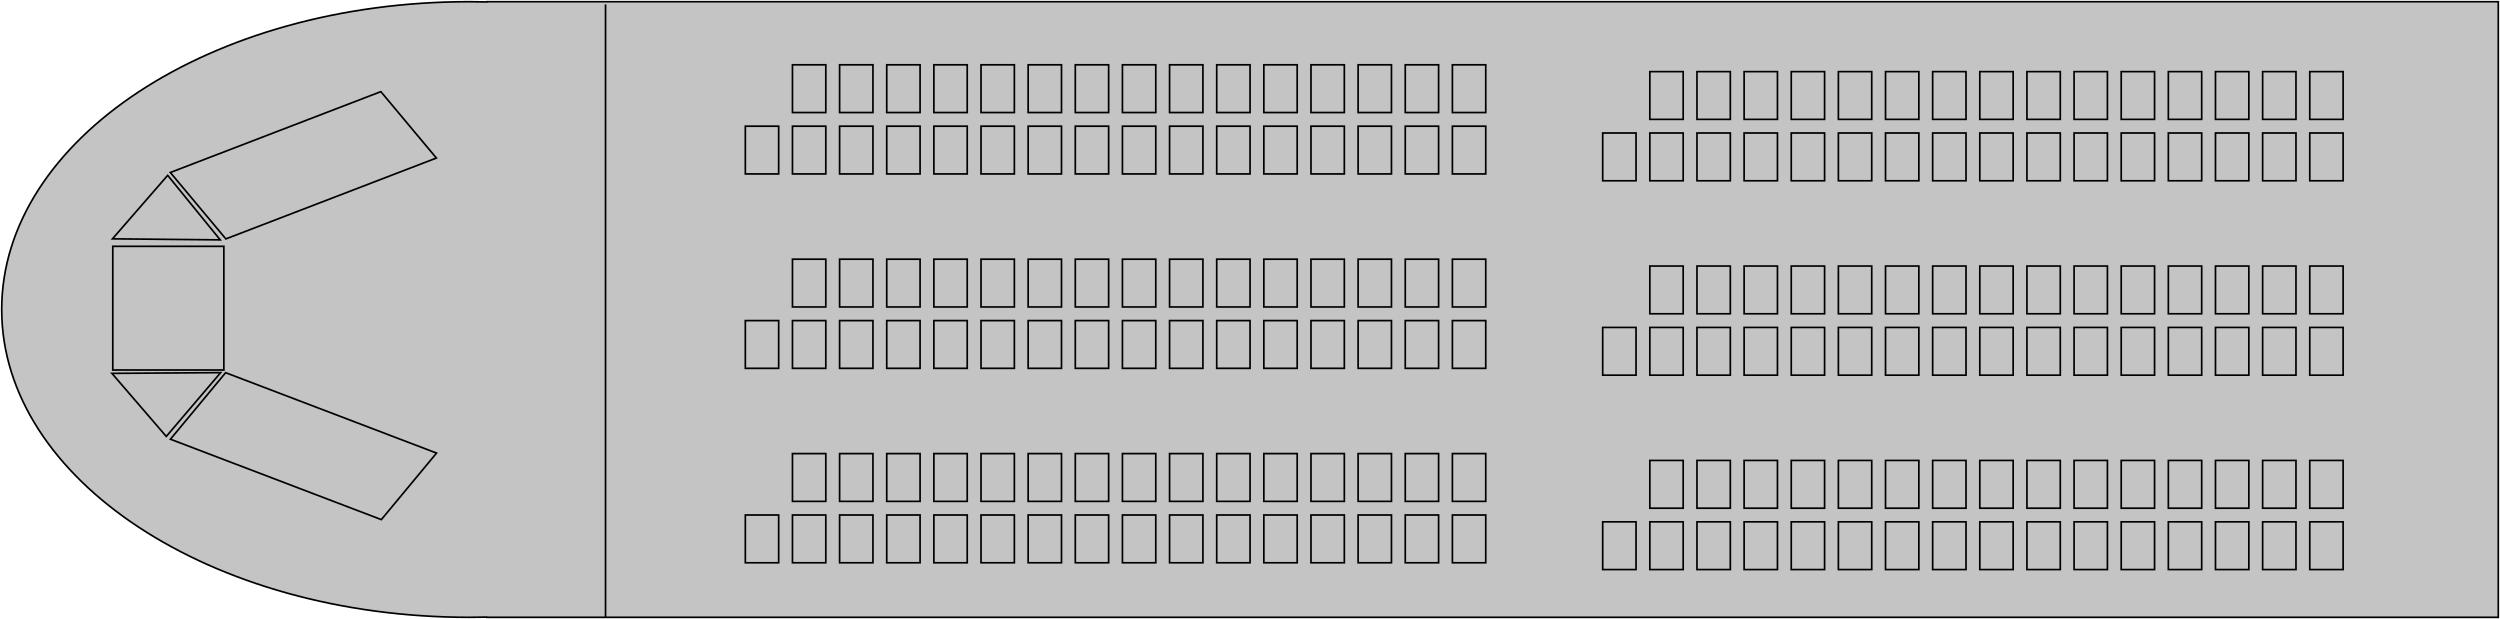 <svg width="1466" height="363" viewBox="0 0 1466 363" fill="none" xmlns="http://www.w3.org/2000/svg">
<path id="boeing_737" d="M285.534 1.126V1H1465V362H285.534V361.874C282.106 361.958 278.661 362 275.202 362C123.764 362 1 281.187 1 181.5C1 81.813 123.764 1 275.202 1C278.661 1 282.106 1.042 285.534 1.126Z" fill="#C4C4C4"/>
<path d="M66.134 144.454H131.269V216.969H66.134V144.454Z" fill="#C4C4C4"/>
<path d="M132.311 218.546L255.989 265.689L223.611 304.698L99.933 257.555L132.311 218.546Z" fill="#C4C4C4"/>
<path d="M129.391 218.509L97.502 255.925L65.635 218.948L129.391 218.509Z" fill="#C4C4C4"/>
<path d="M464.702 38H484.253V66H464.702V38Z" fill="#C4C4C4"/>
<path d="M492.344 38H511.895V66H492.344V38Z" fill="#C4C4C4"/>
<path d="M519.986 38H539.537V66H519.986V38Z" fill="#C4C4C4"/>
<path d="M547.627 38H567.179V66H547.627V38Z" fill="#C4C4C4"/>
<path d="M575.269 38H594.821V66H575.269V38Z" fill="#C4C4C4"/>
<path d="M602.911 38H622.462V66H602.911V38Z" fill="#C4C4C4"/>
<path d="M630.553 38H650.104V66H630.553V38Z" fill="#C4C4C4"/>
<path d="M658.195 38H677.746V66H658.195V38Z" fill="#C4C4C4"/>
<path d="M685.836 38H705.388V66H685.836V38Z" fill="#C4C4C4"/>
<path d="M713.478 38H733.03V66H713.478V38Z" fill="#C4C4C4"/>
<path d="M741.12 38H760.671V66H741.12V38Z" fill="#C4C4C4"/>
<path d="M768.762 38H788.313V66H768.762V38Z" fill="#C4C4C4"/>
<path d="M796.404 38H815.955V66H796.404V38Z" fill="#C4C4C4"/>
<path d="M824.045 38H843.597V66H824.045V38Z" fill="#C4C4C4"/>
<path d="M851.687 38H871.239V66H851.687V38Z" fill="#C4C4C4"/>
<path d="M437.06 74H456.612V102H437.06V74Z" fill="#C4C4C4"/>
<path d="M464.702 74H484.253V102H464.702V74Z" fill="#C4C4C4"/>
<path d="M492.344 74H511.895V102H492.344V74Z" fill="#C4C4C4"/>
<path d="M519.986 74H539.537V102H519.986V74Z" fill="#C4C4C4"/>
<path d="M547.627 74H567.179V102H547.627V74Z" fill="#C4C4C4"/>
<path d="M575.269 74H594.821V102H575.269V74Z" fill="#C4C4C4"/>
<path d="M602.911 74H622.462V102H602.911V74Z" fill="#C4C4C4"/>
<path d="M630.553 74H650.104V102H630.553V74Z" fill="#C4C4C4"/>
<path d="M658.195 74H677.746V102H658.195V74Z" fill="#C4C4C4"/>
<path d="M685.836 74H705.388V102H685.836V74Z" fill="#C4C4C4"/>
<path d="M713.478 74H733.03V102H713.478V74Z" fill="#C4C4C4"/>
<path d="M741.12 74H760.671V102H741.12V74Z" fill="#C4C4C4"/>
<path d="M768.762 74H788.313V102H768.762V74Z" fill="#C4C4C4"/>
<path d="M796.404 74H815.955V102H796.404V74Z" fill="#C4C4C4"/>
<path d="M824.045 74H843.597V102H824.045V74Z" fill="#C4C4C4"/>
<path d="M851.687 74H871.239V102H851.687V74Z" fill="#C4C4C4"/>
<path d="M967.463 42H987.015V70H967.463V42Z" fill="#C4C4C4"/>
<path d="M995.105 42H1014.66V70H995.105V42Z" fill="#C4C4C4"/>
<path d="M1022.75 42H1042.3V70H1022.75V42Z" fill="#C4C4C4"/>
<path d="M1050.39 42H1069.94V70H1050.39V42Z" fill="#C4C4C4"/>
<path d="M1078.03 42H1097.58V70H1078.03V42Z" fill="#C4C4C4"/>
<path d="M1105.67 42H1125.22V70H1105.67V42Z" fill="#C4C4C4"/>
<path d="M1133.31 42H1152.87V70H1133.31V42Z" fill="#C4C4C4"/>
<path d="M1160.96 42H1180.51V70H1160.96V42Z" fill="#C4C4C4"/>
<path d="M1188.6 42H1208.15V70H1188.6V42Z" fill="#C4C4C4"/>
<path d="M1216.24 42H1235.79V70H1216.24V42Z" fill="#C4C4C4"/>
<path d="M1243.88 42H1263.43V70H1243.88V42Z" fill="#C4C4C4"/>
<path d="M1271.52 42H1291.07V70H1271.52V42Z" fill="#C4C4C4"/>
<path d="M1299.16 42H1318.72V70H1299.16V42Z" fill="#C4C4C4"/>
<path d="M1326.81 42H1346.36V70H1326.81V42Z" fill="#C4C4C4"/>
<path d="M1354.45 42H1374V70H1354.45V42Z" fill="#C4C4C4"/>
<path d="M939.821 78H959.373V106H939.821V78Z" fill="#C4C4C4"/>
<path d="M967.463 78H987.015V106H967.463V78Z" fill="#C4C4C4"/>
<path d="M995.105 78H1014.66V106H995.105V78Z" fill="#C4C4C4"/>
<path d="M1022.75 78H1042.3V106H1022.75V78Z" fill="#C4C4C4"/>
<path d="M1050.39 78H1069.94V106H1050.39V78Z" fill="#C4C4C4"/>
<path d="M1078.03 78H1097.58V106H1078.03V78Z" fill="#C4C4C4"/>
<path d="M1105.67 78H1125.22V106H1105.67V78Z" fill="#C4C4C4"/>
<path d="M1133.31 78H1152.87V106H1133.31V78Z" fill="#C4C4C4"/>
<path d="M1160.96 78H1180.51V106H1160.96V78Z" fill="#C4C4C4"/>
<path d="M1188.6 78H1208.15V106H1188.6V78Z" fill="#C4C4C4"/>
<path d="M1216.24 78H1235.79V106H1216.24V78Z" fill="#C4C4C4"/>
<path d="M1243.88 78H1263.43V106H1243.88V78Z" fill="#C4C4C4"/>
<path d="M1271.52 78H1291.07V106H1271.52V78Z" fill="#C4C4C4"/>
<path d="M1299.16 78H1318.72V106H1299.16V78Z" fill="#C4C4C4"/>
<path d="M1326.81 78H1346.36V106H1326.81V78Z" fill="#C4C4C4"/>
<path d="M1354.45 78H1374V106H1354.45V78Z" fill="#C4C4C4"/>
<path d="M464.702 152H484.253V180H464.702V152Z" fill="#C4C4C4"/>
<path d="M492.344 152H511.895V180H492.344V152Z" fill="#C4C4C4"/>
<path d="M519.986 152H539.537V180H519.986V152Z" fill="#C4C4C4"/>
<path d="M547.627 152H567.179V180H547.627V152Z" fill="#C4C4C4"/>
<path d="M575.269 152H594.821V180H575.269V152Z" fill="#C4C4C4"/>
<path d="M602.911 152H622.462V180H602.911V152Z" fill="#C4C4C4"/>
<path d="M630.553 152H650.104V180H630.553V152Z" fill="#C4C4C4"/>
<path d="M658.195 152H677.746V180H658.195V152Z" fill="#C4C4C4"/>
<path d="M685.836 152H705.388V180H685.836V152Z" fill="#C4C4C4"/>
<path d="M713.478 152H733.03V180H713.478V152Z" fill="#C4C4C4"/>
<path d="M741.12 152H760.671V180H741.12V152Z" fill="#C4C4C4"/>
<path d="M768.762 152H788.313V180H768.762V152Z" fill="#C4C4C4"/>
<path d="M796.404 152H815.955V180H796.404V152Z" fill="#C4C4C4"/>
<path d="M824.045 152H843.597V180H824.045V152Z" fill="#C4C4C4"/>
<path d="M851.687 152H871.239V180H851.687V152Z" fill="#C4C4C4"/>
<path d="M437.06 188H456.612V216H437.06V188Z" fill="#C4C4C4"/>
<path d="M464.702 188H484.253V216H464.702V188Z" fill="#C4C4C4"/>
<path d="M492.344 188H511.895V216H492.344V188Z" fill="#C4C4C4"/>
<path d="M519.986 188H539.537V216H519.986V188Z" fill="#C4C4C4"/>
<path d="M547.627 188H567.179V216H547.627V188Z" fill="#C4C4C4"/>
<path d="M575.269 188H594.821V216H575.269V188Z" fill="#C4C4C4"/>
<path d="M602.911 188H622.462V216H602.911V188Z" fill="#C4C4C4"/>
<path d="M630.553 188H650.104V216H630.553V188Z" fill="#C4C4C4"/>
<path d="M658.195 188H677.746V216H658.195V188Z" fill="#C4C4C4"/>
<path d="M685.836 188H705.388V216H685.836V188Z" fill="#C4C4C4"/>
<path d="M713.478 188H733.03V216H713.478V188Z" fill="#C4C4C4"/>
<path d="M741.12 188H760.671V216H741.12V188Z" fill="#C4C4C4"/>
<path d="M768.762 188H788.313V216H768.762V188Z" fill="#C4C4C4"/>
<path d="M796.404 188H815.955V216H796.404V188Z" fill="#C4C4C4"/>
<path d="M824.045 188H843.597V216H824.045V188Z" fill="#C4C4C4"/>
<path d="M851.687 188H871.239V216H851.687V188Z" fill="#C4C4C4"/>
<path d="M967.463 156H987.015V184H967.463V156Z" fill="#C4C4C4"/>
<path d="M995.105 156H1014.66V184H995.105V156Z" fill="#C4C4C4"/>
<path d="M1022.75 156H1042.3V184H1022.75V156Z" fill="#C4C4C4"/>
<path d="M1050.39 156H1069.94V184H1050.39V156Z" fill="#C4C4C4"/>
<path d="M1078.03 156H1097.58V184H1078.03V156Z" fill="#C4C4C4"/>
<path d="M1105.67 156H1125.22V184H1105.67V156Z" fill="#C4C4C4"/>
<path d="M1133.31 156H1152.87V184H1133.31V156Z" fill="#C4C4C4"/>
<path d="M1160.96 156H1180.51V184H1160.96V156Z" fill="#C4C4C4"/>
<path d="M1188.6 156H1208.15V184H1188.6V156Z" fill="#C4C4C4"/>
<path d="M1216.24 156H1235.79V184H1216.24V156Z" fill="#C4C4C4"/>
<path d="M1243.88 156H1263.43V184H1243.88V156Z" fill="#C4C4C4"/>
<path d="M1271.52 156H1291.07V184H1271.52V156Z" fill="#C4C4C4"/>
<path d="M1299.16 156H1318.72V184H1299.16V156Z" fill="#C4C4C4"/>
<path d="M1326.81 156H1346.36V184H1326.81V156Z" fill="#C4C4C4"/>
<path d="M1354.45 156H1374V184H1354.45V156Z" fill="#C4C4C4"/>
<path d="M939.821 192H959.373V220H939.821V192Z" fill="#C4C4C4"/>
<path d="M967.463 192H987.015V220H967.463V192Z" fill="#C4C4C4"/>
<path d="M995.105 192H1014.66V220H995.105V192Z" fill="#C4C4C4"/>
<path d="M1022.75 192H1042.3V220H1022.75V192Z" fill="#C4C4C4"/>
<path d="M1050.39 192H1069.94V220H1050.39V192Z" fill="#C4C4C4"/>
<path d="M1078.03 192H1097.58V220H1078.03V192Z" fill="#C4C4C4"/>
<path d="M1105.67 192H1125.22V220H1105.67V192Z" fill="#C4C4C4"/>
<path d="M1133.31 192H1152.87V220H1133.31V192Z" fill="#C4C4C4"/>
<path d="M1160.96 192H1180.51V220H1160.96V192Z" fill="#C4C4C4"/>
<path d="M1188.6 192H1208.15V220H1188.6V192Z" fill="#C4C4C4"/>
<path d="M1216.24 192H1235.79V220H1216.24V192Z" fill="#C4C4C4"/>
<path d="M1243.88 192H1263.43V220H1243.88V192Z" fill="#C4C4C4"/>
<path d="M1271.52 192H1291.07V220H1271.52V192Z" fill="#C4C4C4"/>
<path d="M1299.16 192H1318.72V220H1299.16V192Z" fill="#C4C4C4"/>
<path d="M1326.81 192H1346.36V220H1326.81V192Z" fill="#C4C4C4"/>
<path d="M1354.45 192H1374V220H1354.45V192Z" fill="#C4C4C4"/>
<path d="M464.702 266H484.253V294H464.702V266Z" fill="#C4C4C4"/>
<path d="M492.344 266H511.895V294H492.344V266Z" fill="#C4C4C4"/>
<path d="M519.986 266H539.537V294H519.986V266Z" fill="#C4C4C4"/>
<path d="M547.627 266H567.179V294H547.627V266Z" fill="#C4C4C4"/>
<path d="M575.269 266H594.821V294H575.269V266Z" fill="#C4C4C4"/>
<path d="M602.911 266H622.462V294H602.911V266Z" fill="#C4C4C4"/>
<path d="M630.553 266H650.104V294H630.553V266Z" fill="#C4C4C4"/>
<path d="M658.195 266H677.746V294H658.195V266Z" fill="#C4C4C4"/>
<path d="M685.836 266H705.388V294H685.836V266Z" fill="#C4C4C4"/>
<path d="M713.478 266H733.03V294H713.478V266Z" fill="#C4C4C4"/>
<path d="M741.12 266H760.671V294H741.12V266Z" fill="#C4C4C4"/>
<path d="M768.762 266H788.313V294H768.762V266Z" fill="#C4C4C4"/>
<path d="M796.404 266H815.955V294H796.404V266Z" fill="#C4C4C4"/>
<path d="M824.045 266H843.597V294H824.045V266Z" fill="#C4C4C4"/>
<path d="M851.687 266H871.239V294H851.687V266Z" fill="#C4C4C4"/>
<path d="M437.06 302H456.612V330H437.06V302Z" fill="#C4C4C4"/>
<path d="M464.702 302H484.253V330H464.702V302Z" fill="#C4C4C4"/>
<path d="M492.344 302H511.895V330H492.344V302Z" fill="#C4C4C4"/>
<path d="M519.986 302H539.537V330H519.986V302Z" fill="#C4C4C4"/>
<path d="M547.627 302H567.179V330H547.627V302Z" fill="#C4C4C4"/>
<path d="M575.269 302H594.821V330H575.269V302Z" fill="#C4C4C4"/>
<path d="M602.911 302H622.462V330H602.911V302Z" fill="#C4C4C4"/>
<path d="M630.553 302H650.104V330H630.553V302Z" fill="#C4C4C4"/>
<path d="M658.195 302H677.746V330H658.195V302Z" fill="#C4C4C4"/>
<path d="M685.836 302H705.388V330H685.836V302Z" fill="#C4C4C4"/>
<path d="M713.478 302H733.03V330H713.478V302Z" fill="#C4C4C4"/>
<path d="M741.12 302H760.671V330H741.12V302Z" fill="#C4C4C4"/>
<path d="M768.762 302H788.313V330H768.762V302Z" fill="#C4C4C4"/>
<path d="M796.404 302H815.955V330H796.404V302Z" fill="#C4C4C4"/>
<path d="M824.045 302H843.597V330H824.045V302Z" fill="#C4C4C4"/>
<path d="M851.687 302H871.239V330H851.687V302Z" fill="#C4C4C4"/>
<path d="M967.463 270H987.015V298H967.463V270Z" fill="#C4C4C4"/>
<path d="M995.105 270H1014.66V298H995.105V270Z" fill="#C4C4C4"/>
<path d="M1022.75 270H1042.3V298H1022.75V270Z" fill="#C4C4C4"/>
<path d="M1050.39 270H1069.94V298H1050.39V270Z" fill="#C4C4C4"/>
<path d="M1078.03 270H1097.58V298H1078.03V270Z" fill="#C4C4C4"/>
<path d="M1105.67 270H1125.22V298H1105.67V270Z" fill="#C4C4C4"/>
<path d="M1133.31 270H1152.87V298H1133.31V270Z" fill="#C4C4C4"/>
<path d="M1160.96 270H1180.51V298H1160.96V270Z" fill="#C4C4C4"/>
<path d="M1188.6 270H1208.15V298H1188.6V270Z" fill="#C4C4C4"/>
<path d="M1216.24 270H1235.79V298H1216.24V270Z" fill="#C4C4C4"/>
<path d="M1243.88 270H1263.43V298H1243.88V270Z" fill="#C4C4C4"/>
<path d="M1271.52 270H1291.07V298H1271.52V270Z" fill="#C4C4C4"/>
<path d="M1299.16 270H1318.72V298H1299.16V270Z" fill="#C4C4C4"/>
<path d="M1326.81 270H1346.36V298H1326.81V270Z" fill="#C4C4C4"/>
<path d="M1354.45 270H1374V298H1354.45V270Z" fill="#C4C4C4"/>
<path d="M939.821 306H959.373V334H939.821V306Z" fill="#C4C4C4"/>
<path d="M967.463 306H987.015V334H967.463V306Z" fill="#C4C4C4"/>
<path d="M995.105 306H1014.66V334H995.105V306Z" fill="#C4C4C4"/>
<path d="M1022.75 306H1042.3V334H1022.75V306Z" fill="#C4C4C4"/>
<path d="M1050.39 306H1069.94V334H1050.39V306Z" fill="#C4C4C4"/>
<path d="M1078.03 306H1097.58V334H1078.03V306Z" fill="#C4C4C4"/>
<path d="M1105.67 306H1125.22V334H1105.67V306Z" fill="#C4C4C4"/>
<path d="M1133.31 306H1152.87V334H1133.31V306Z" fill="#C4C4C4"/>
<path d="M1160.96 306H1180.51V334H1160.96V306Z" fill="#C4C4C4"/>
<path d="M1188.6 306H1208.15V334H1188.6V306Z" fill="#C4C4C4"/>
<path d="M1216.24 306H1235.79V334H1216.24V306Z" fill="#C4C4C4"/>
<path d="M1243.88 306H1263.43V334H1243.88V306Z" fill="#C4C4C4"/>
<path d="M1271.52 306H1291.07V334H1271.52V306Z" fill="#C4C4C4"/>
<path d="M1299.16 306H1318.72V334H1299.16V306Z" fill="#C4C4C4"/>
<path d="M1326.81 306H1346.36V334H1326.81V306Z" fill="#C4C4C4"/>
<path d="M1354.45 306H1374V334H1354.45V306Z" fill="#C4C4C4"/>
<path d="M99.883 101.153L223.333 53.737L255.899 92.675L132.449 140.091L99.883 101.153Z" fill="#C4C4C4"/>
<path d="M98.329 102.829L129.133 140.66L65.951 140.052L98.329 102.829Z" fill="#C4C4C4"/>
<path d="M355.086 2.576L355.086 362M285.534 1.126V1H1465V362H285.534V361.874C282.106 361.958 278.661 362 275.202 362C123.764 362 1 281.187 1 181.5C1 81.813 123.764 1 275.202 1C278.661 1 282.106 1.042 285.534 1.126ZM66.134 144.454H131.269V216.969H66.134V144.454ZM132.311 218.546L255.989 265.689L223.611 304.698L99.933 257.555L132.311 218.546ZM129.391 218.509L97.502 255.925L65.635 218.948L129.391 218.509ZM464.702 38H484.253V66H464.702V38ZM492.344 38H511.895V66H492.344V38ZM519.986 38H539.537V66H519.986V38ZM547.627 38H567.179V66H547.627V38ZM575.269 38H594.821V66H575.269V38ZM602.911 38H622.462V66H602.911V38ZM630.553 38H650.104V66H630.553V38ZM658.195 38H677.746V66H658.195V38ZM685.836 38H705.388V66H685.836V38ZM713.478 38H733.03V66H713.478V38ZM741.12 38H760.671V66H741.12V38ZM768.762 38H788.313V66H768.762V38ZM796.404 38H815.955V66H796.404V38ZM824.045 38H843.597V66H824.045V38ZM851.687 38H871.239V66H851.687V38ZM437.06 74H456.612V102H437.06V74ZM464.702 74H484.253V102H464.702V74ZM492.344 74H511.895V102H492.344V74ZM519.986 74H539.537V102H519.986V74ZM547.627 74H567.179V102H547.627V74ZM575.269 74H594.821V102H575.269V74ZM602.911 74H622.462V102H602.911V74ZM630.553 74H650.104V102H630.553V74ZM658.195 74H677.746V102H658.195V74ZM685.836 74H705.388V102H685.836V74ZM713.478 74H733.03V102H713.478V74ZM741.12 74H760.671V102H741.12V74ZM768.762 74H788.313V102H768.762V74ZM796.404 74H815.955V102H796.404V74ZM824.045 74H843.597V102H824.045V74ZM851.687 74H871.239V102H851.687V74ZM967.463 42H987.015V70H967.463V42ZM995.105 42H1014.66V70H995.105V42ZM1022.75 42H1042.3V70H1022.75V42ZM1050.39 42H1069.94V70H1050.39V42ZM1078.03 42H1097.58V70H1078.03V42ZM1105.67 42H1125.22V70H1105.67V42ZM1133.31 42H1152.87V70H1133.31V42ZM1160.96 42H1180.51V70H1160.96V42ZM1188.6 42H1208.15V70H1188.6V42ZM1216.24 42H1235.79V70H1216.24V42ZM1243.88 42H1263.43V70H1243.88V42ZM1271.52 42H1291.07V70H1271.52V42ZM1299.16 42H1318.72V70H1299.16V42ZM1326.81 42H1346.36V70H1326.81V42ZM1354.45 42H1374V70H1354.45V42ZM939.821 78H959.373V106H939.821V78ZM967.463 78H987.015V106H967.463V78ZM995.105 78H1014.66V106H995.105V78ZM1022.75 78H1042.3V106H1022.75V78ZM1050.39 78H1069.94V106H1050.39V78ZM1078.03 78H1097.58V106H1078.03V78ZM1105.67 78H1125.22V106H1105.67V78ZM1133.31 78H1152.87V106H1133.31V78ZM1160.96 78H1180.51V106H1160.96V78ZM1188.6 78H1208.15V106H1188.6V78ZM1216.24 78H1235.79V106H1216.24V78ZM1243.88 78H1263.43V106H1243.88V78ZM1271.52 78H1291.07V106H1271.52V78ZM1299.16 78H1318.72V106H1299.16V78ZM1326.81 78H1346.36V106H1326.81V78ZM1354.45 78H1374V106H1354.45V78ZM464.702 152H484.253V180H464.702V152ZM492.344 152H511.895V180H492.344V152ZM519.986 152H539.537V180H519.986V152ZM547.627 152H567.179V180H547.627V152ZM575.269 152H594.821V180H575.269V152ZM602.911 152H622.462V180H602.911V152ZM630.553 152H650.104V180H630.553V152ZM658.195 152H677.746V180H658.195V152ZM685.836 152H705.388V180H685.836V152ZM713.478 152H733.03V180H713.478V152ZM741.12 152H760.671V180H741.12V152ZM768.762 152H788.313V180H768.762V152ZM796.404 152H815.955V180H796.404V152ZM824.045 152H843.597V180H824.045V152ZM851.687 152H871.239V180H851.687V152ZM437.06 188H456.612V216H437.06V188ZM464.702 188H484.253V216H464.702V188ZM492.344 188H511.895V216H492.344V188ZM519.986 188H539.537V216H519.986V188ZM547.627 188H567.179V216H547.627V188ZM575.269 188H594.821V216H575.269V188ZM602.911 188H622.462V216H602.911V188ZM630.553 188H650.104V216H630.553V188ZM658.195 188H677.746V216H658.195V188ZM685.836 188H705.388V216H685.836V188ZM713.478 188H733.03V216H713.478V188ZM741.12 188H760.671V216H741.12V188ZM768.762 188H788.313V216H768.762V188ZM796.404 188H815.955V216H796.404V188ZM824.045 188H843.597V216H824.045V188ZM851.687 188H871.239V216H851.687V188ZM967.463 156H987.015V184H967.463V156ZM995.105 156H1014.66V184H995.105V156ZM1022.75 156H1042.3V184H1022.75V156ZM1050.39 156H1069.94V184H1050.39V156ZM1078.03 156H1097.58V184H1078.03V156ZM1105.67 156H1125.22V184H1105.67V156ZM1133.31 156H1152.87V184H1133.31V156ZM1160.96 156H1180.51V184H1160.96V156ZM1188.6 156H1208.15V184H1188.6V156ZM1216.24 156H1235.79V184H1216.24V156ZM1243.88 156H1263.43V184H1243.88V156ZM1271.52 156H1291.07V184H1271.52V156ZM1299.16 156H1318.72V184H1299.16V156ZM1326.81 156H1346.36V184H1326.81V156ZM1354.45 156H1374V184H1354.45V156ZM939.821 192H959.373V220H939.821V192ZM967.463 192H987.015V220H967.463V192ZM995.105 192H1014.66V220H995.105V192ZM1022.75 192H1042.3V220H1022.75V192ZM1050.39 192H1069.94V220H1050.39V192ZM1078.03 192H1097.58V220H1078.03V192ZM1105.67 192H1125.22V220H1105.67V192ZM1133.31 192H1152.87V220H1133.31V192ZM1160.96 192H1180.51V220H1160.96V192ZM1188.6 192H1208.15V220H1188.6V192ZM1216.24 192H1235.79V220H1216.24V192ZM1243.88 192H1263.43V220H1243.88V192ZM1271.52 192H1291.07V220H1271.52V192ZM1299.16 192H1318.72V220H1299.16V192ZM1326.81 192H1346.36V220H1326.81V192ZM1354.45 192H1374V220H1354.45V192ZM464.702 266H484.253V294H464.702V266ZM492.344 266H511.895V294H492.344V266ZM519.986 266H539.537V294H519.986V266ZM547.627 266H567.179V294H547.627V266ZM575.269 266H594.821V294H575.269V266ZM602.911 266H622.462V294H602.911V266ZM630.553 266H650.104V294H630.553V266ZM658.195 266H677.746V294H658.195V266ZM685.836 266H705.388V294H685.836V266ZM713.478 266H733.03V294H713.478V266ZM741.12 266H760.671V294H741.12V266ZM768.762 266H788.313V294H768.762V266ZM796.404 266H815.955V294H796.404V266ZM824.045 266H843.597V294H824.045V266ZM851.687 266H871.239V294H851.687V266ZM437.06 302H456.612V330H437.06V302ZM464.702 302H484.253V330H464.702V302ZM492.344 302H511.895V330H492.344V302ZM519.986 302H539.537V330H519.986V302ZM547.627 302H567.179V330H547.627V302ZM575.269 302H594.821V330H575.269V302ZM602.911 302H622.462V330H602.911V302ZM630.553 302H650.104V330H630.553V302ZM658.195 302H677.746V330H658.195V302ZM685.836 302H705.388V330H685.836V302ZM713.478 302H733.03V330H713.478V302ZM741.12 302H760.671V330H741.12V302ZM768.762 302H788.313V330H768.762V302ZM796.404 302H815.955V330H796.404V302ZM824.045 302H843.597V330H824.045V302ZM851.687 302H871.239V330H851.687V302ZM967.463 270H987.015V298H967.463V270ZM995.105 270H1014.66V298H995.105V270ZM1022.75 270H1042.3V298H1022.75V270ZM1050.39 270H1069.94V298H1050.39V270ZM1078.03 270H1097.58V298H1078.03V270ZM1105.67 270H1125.22V298H1105.67V270ZM1133.31 270H1152.87V298H1133.31V270ZM1160.96 270H1180.51V298H1160.96V270ZM1188.6 270H1208.15V298H1188.6V270ZM1216.24 270H1235.79V298H1216.24V270ZM1243.88 270H1263.43V298H1243.88V270ZM1271.52 270H1291.07V298H1271.52V270ZM1299.16 270H1318.72V298H1299.16V270ZM1326.81 270H1346.36V298H1326.81V270ZM1354.45 270H1374V298H1354.45V270ZM939.821 306H959.373V334H939.821V306ZM967.463 306H987.015V334H967.463V306ZM995.105 306H1014.66V334H995.105V306ZM1022.75 306H1042.3V334H1022.75V306ZM1050.39 306H1069.94V334H1050.39V306ZM1078.03 306H1097.58V334H1078.03V306ZM1105.67 306H1125.22V334H1105.67V306ZM1133.31 306H1152.87V334H1133.31V306ZM1160.96 306H1180.51V334H1160.96V306ZM1188.6 306H1208.15V334H1188.6V306ZM1216.24 306H1235.79V334H1216.24V306ZM1243.88 306H1263.43V334H1243.88V306ZM1271.52 306H1291.07V334H1271.52V306ZM1299.16 306H1318.72V334H1299.16V306ZM1326.81 306H1346.36V334H1326.81V306ZM1354.45 306H1374V334H1354.45V306ZM99.883 101.153L223.333 53.737L255.899 92.675L132.449 140.091L99.883 101.153ZM98.329 102.829L129.133 140.66L65.951 140.052L98.329 102.829Z" stroke="black"/>
</svg>